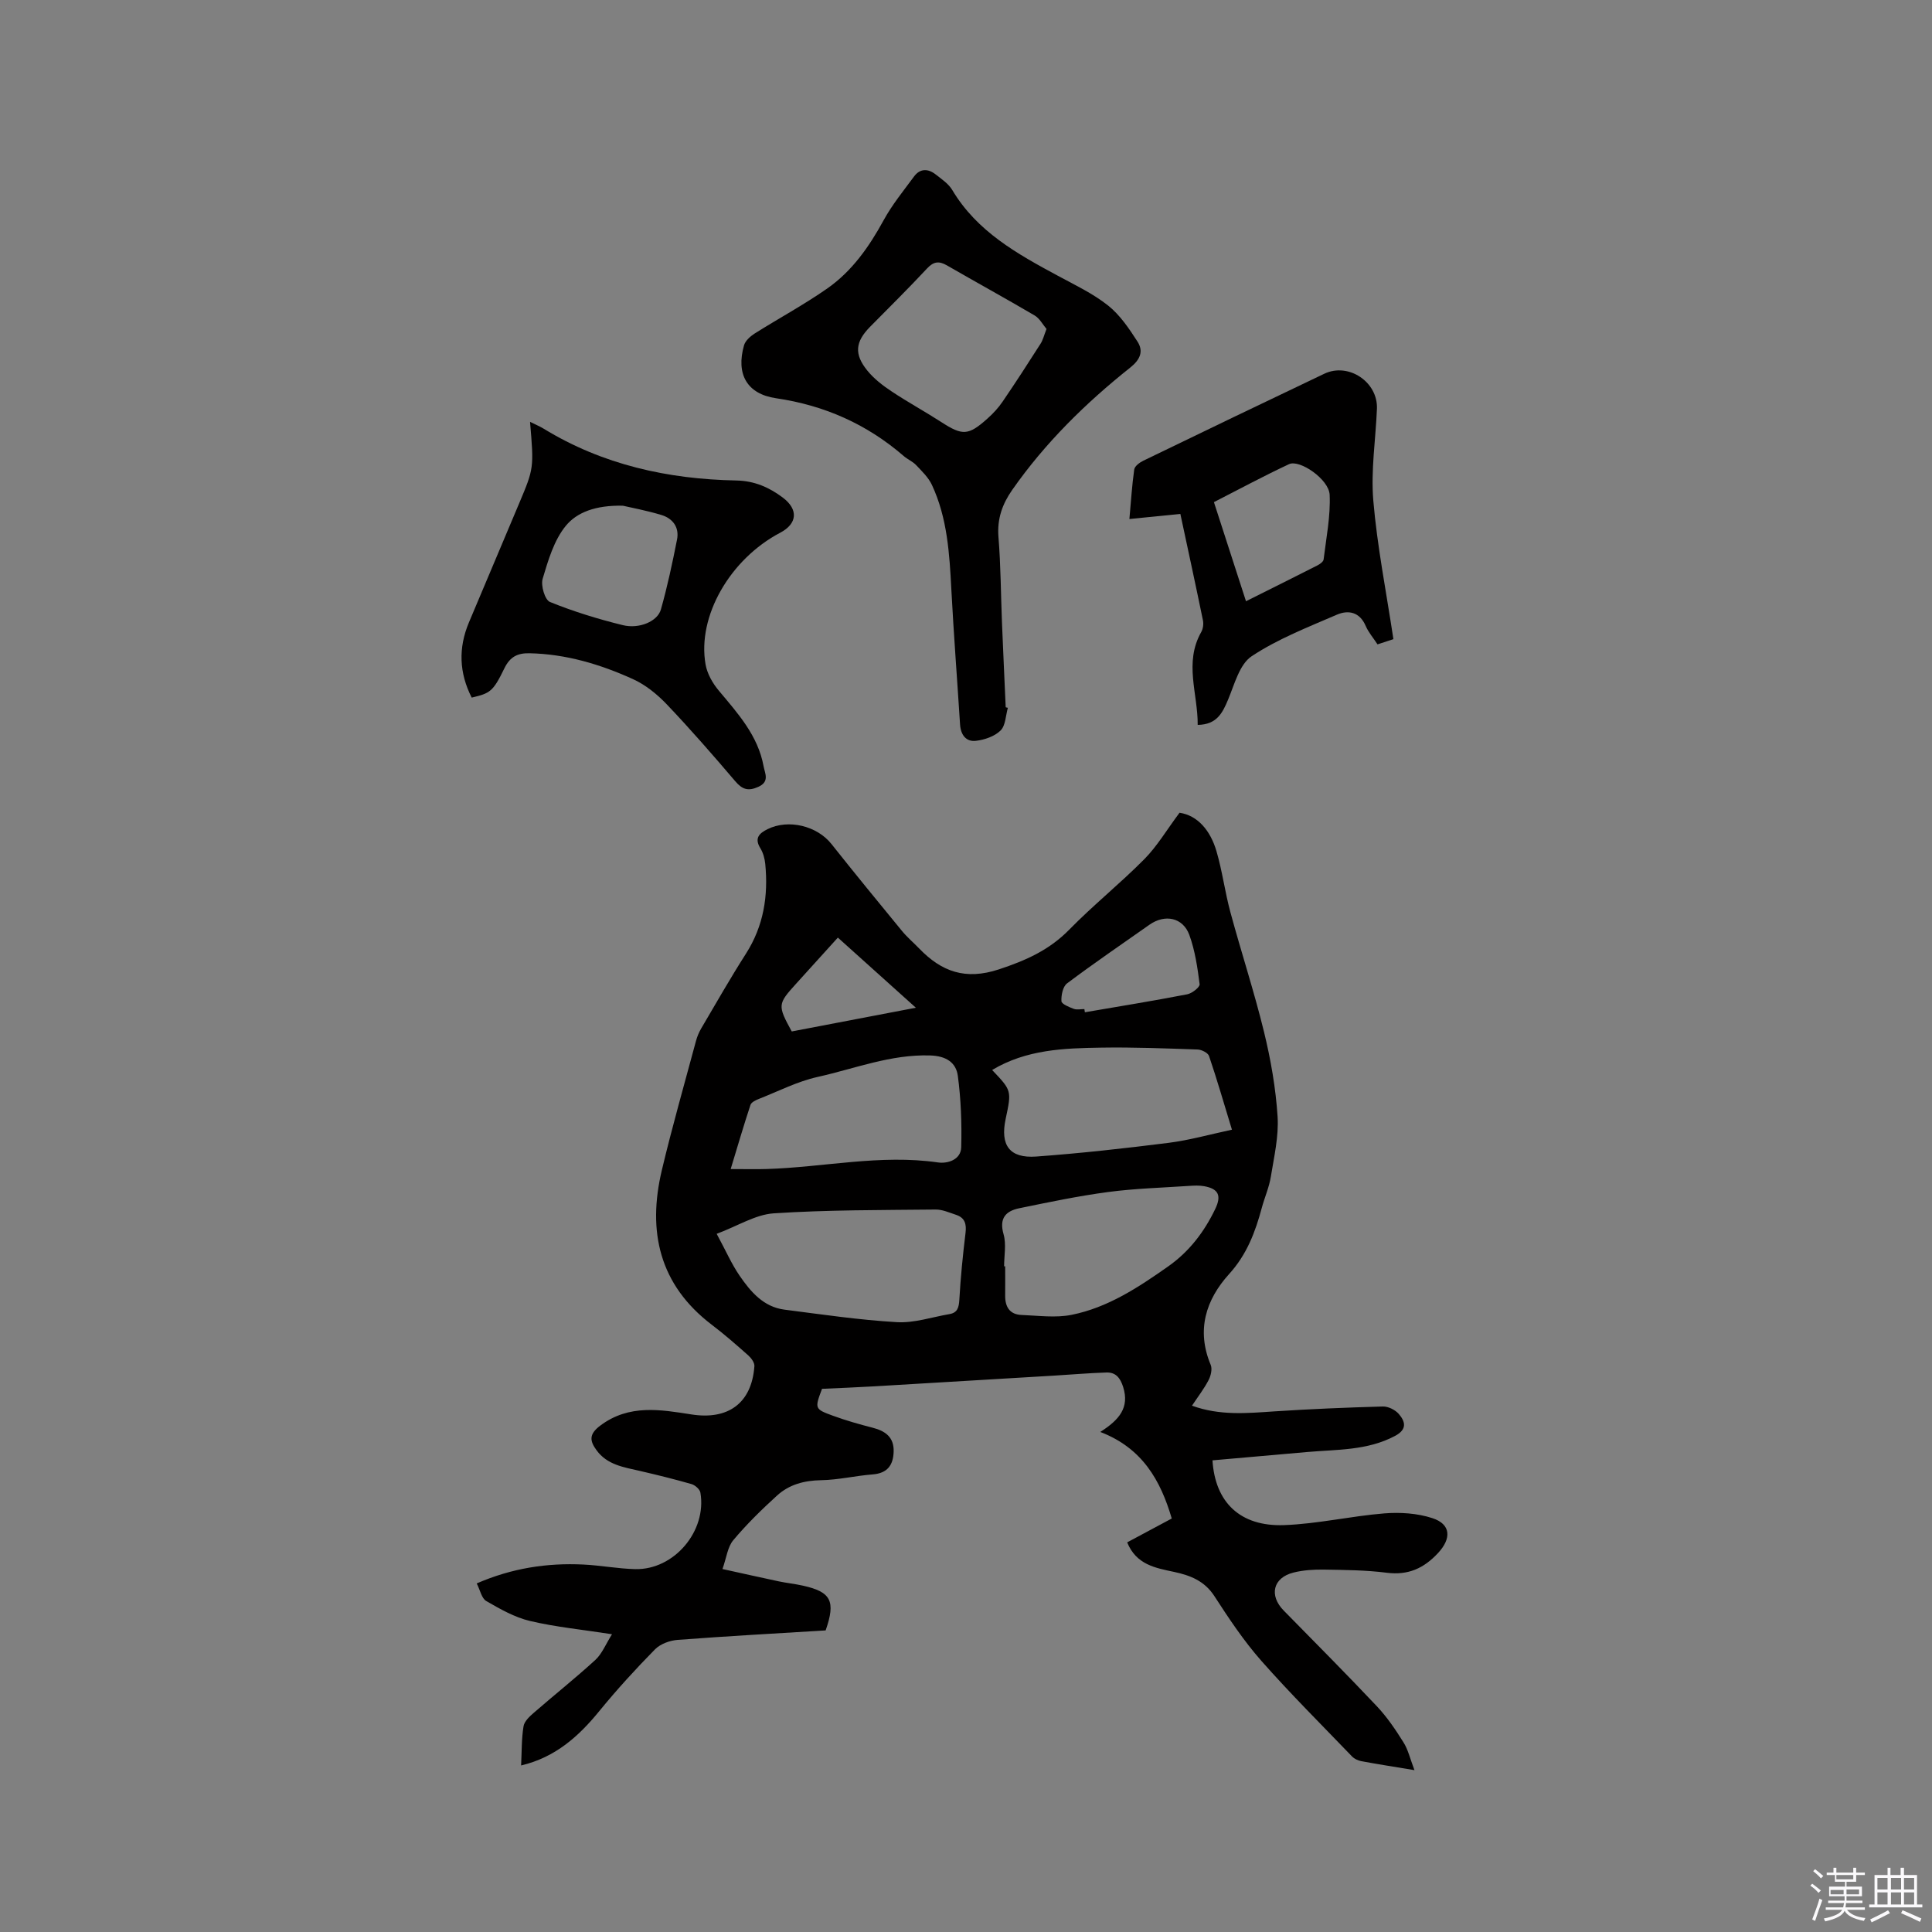 <svg enable-background="new 0 0 400 400" viewBox="0 0 400 400" xmlns="http://www.w3.org/2000/svg"><rect x="0" y="0" width="400" height="400" fill="#808080" stroke="none"/><path d="m374.8 390.4.4-.4c.7.5 1.3 1 1.8 1.4l-.5.5c-.5-.6-1.1-1.1-1.7-1.5zm1 7.3-.6-.3c.5-1.4 1.1-2.8 1.5-4.3.2.1.4.2.6.3-.5 1.3-1 2.8-1.5 4.3zm-.4-10.3.4-.4c.4.3 1 .8 1.7 1.4l-.5.5c-.4-.5-1-1-1.6-1.5zm2.5.3h1.7v-1h.6v1h3.5v-1h.6v1h1.8v.5h-1.8v1.4h-2v1h3.2v2h-3.2v.9h3.3v.5h-3.4c0 .3-.1.6-.1.9h4v.5h-3.7c.7.9 1.9 1.5 3.8 1.7-.1.2-.2.4-.3.6-2.1-.4-3.5-1.1-4-2.1-.4 1-1.8 1.7-4 2.2-.1-.2-.2-.4-.3-.6 2.1-.4 3.4-1 3.8-1.8h-3.4v-.5h3.6c.1-.3.1-.6.2-.9h-3.3v-.5h3.4c0-.3 0-.6 0-.9h-3.2v-2h3.3v-1h-2.1v-1.4h-1.7v-.5zm1.1 3.5v1h2.7c0-.3 0-.4 0-.4 0-.1 0-.2 0-.2 0-.1 0-.2 0-.3h-2.7zm1.2-3v.9h3.5v-.9zm4.7 3h-2.6v.6.4h2.6z" fill="#fbfafc"/><path d="m393.6 386.7h.6v1.5h2.7v6.1h1.1v.6h-11v-.6h1.1v-6.1h2.7v-1.5h.6v1.5h2.1v-1.5zm-2.7 8.8.4.6c-1.2.6-2.5 1.3-3.8 1.9-.1-.2-.2-.4-.3-.6 1.2-.6 2.5-1.2 3.7-1.9zm-2.2-6.7v2.4h2.1v-2.4zm0 3v2.5h2.1v-2.5zm2.8-3v2.4h2.1v-2.4zm0 3v2.5h2.1v-2.5zm6 6.1c-1.4-.7-2.7-1.3-3.9-1.8l.3-.6c1.5.6 2.7 1.2 3.9 1.7zm-1.2-9.1h-2.1v2.4h2.1zm-2.1 3v2.5h2.1v-2.5z" fill="#fbfafc"/><g fill="#010000"><path d="m292.85 366.49c-4.34-.72-7.68-1.24-11.01-1.86-.68-.13-1.44-.48-1.91-.97-6.31-6.56-12.77-12.99-18.79-19.81-3.63-4.12-6.71-8.75-9.7-13.37-2.06-3.19-5.02-4.32-8.39-5.04-3.86-.82-7.8-1.49-9.68-6.11 3-1.61 6.04-3.23 9.23-4.94-2.32-7.89-6.07-14.57-14.8-17.92 3.96-2.52 6.07-5.05 4.74-9.3-.61-1.92-1.54-3.06-3.46-3.01-3.58.11-7.15.43-10.73.64-12.47.75-24.95 1.5-37.42 2.23-3.59.21-7.19.35-10.74.51-1.53 4.09-1.56 4.18 2.28 5.58 2.68.98 5.43 1.76 8.19 2.47 2.66.68 4.46 1.98 4.36 4.97-.09 2.79-1.29 4.46-4.34 4.7-3.58.28-7.13 1.14-10.7 1.2-3.48.06-6.58.89-9.08 3.16-3.2 2.91-6.32 5.96-9.09 9.27-1.17 1.39-1.39 3.59-2.23 5.96 4.29.94 7.96 1.77 11.64 2.55 1.66.35 3.35.52 5 .89 5.85 1.29 6.84 3.19 4.72 9.27-10.15.62-20.4 1.18-30.63 1.96-1.63.12-3.59.83-4.7 1.96-4 4.07-7.87 8.3-11.48 12.72-4.3 5.28-9.12 9.63-16.24 11.32.14-2.85.08-5.51.5-8.1.16-1.03 1.24-2.04 2.12-2.8 4.23-3.68 8.62-7.17 12.75-10.95 1.38-1.27 2.13-3.22 3.45-5.32-6.17-.96-11.67-1.49-17-2.75-3.17-.75-6.17-2.47-9.03-4.12-.97-.56-1.27-2.27-1.98-3.65 7.33-3.18 14.58-4.27 22.07-3.91 3.59.17 7.17.87 10.76.95 8.04.18 14.85-7.88 13.48-15.84-.12-.69-1.09-1.54-1.82-1.76-3.55-1.02-7.15-1.91-10.75-2.74-3.31-.76-6.73-1.25-8.93-4.27-1.41-1.93-1.63-3.31.79-5.12 5.98-4.48 12.52-3.28 18.9-2.29 7.48 1.16 12.43-2.26 12.99-10 .05-.72-.65-1.68-1.27-2.23-2.45-2.18-4.93-4.35-7.55-6.34-10.89-8.29-13.36-19.34-10.34-32.02 2.13-8.96 4.67-17.82 7.06-26.72.24-.9.61-1.8 1.08-2.6 3.06-5.2 6.04-10.44 9.29-15.52 3.65-5.73 4.62-11.95 3.98-18.54-.11-1.12-.44-2.33-1.02-3.27-1.29-2.09-.21-3.1 1.49-3.94 4.33-2.15 10.26-.68 13.23 3.07 4.81 6.06 9.71 12.05 14.62 18.02 1.07 1.3 2.39 2.41 3.56 3.63 4.62 4.78 9.55 6.59 16.48 4.31 5.59-1.84 10.44-4 14.58-8.23 4.96-5.07 10.54-9.54 15.53-14.58 2.64-2.66 4.6-6 7.3-9.62 3.75.55 6.39 3.68 7.64 7.94 1.22 4.15 1.76 8.5 2.9 12.69 2.24 8.27 4.92 16.42 6.95 24.74 1.4 5.74 2.43 11.64 2.81 17.53.26 4.11-.73 8.34-1.4 12.47-.35 2.18-1.28 4.25-1.86 6.4-1.35 5.03-3.1 9.69-6.77 13.73-4.82 5.32-6.83 11.62-3.82 18.8.36.86.04 2.25-.43 3.15-.91 1.77-2.15 3.37-3.44 5.31 5.75 2.1 11.39 1.56 17.06 1.18 7.47-.49 14.96-.8 22.45-1.01 1.11-.03 2.56.69 3.3 1.54 1.36 1.57 1.78 3.19-.75 4.54-5.77 3.08-12.09 2.8-18.28 3.35-6.52.58-13.04 1.15-19.54 1.72.55 8.73 5.76 13.73 14.81 13.41 6.95-.25 13.83-1.87 20.78-2.43 3.28-.26 6.82-.03 9.92.98 3.9 1.26 3.98 4.23 1.2 7.22-2.96 3.19-6.2 4.65-10.63 4.09-4.29-.55-8.67-.58-13.01-.65-2.1-.03-4.27.1-6.29.61-4.26 1.06-5.11 4.74-2.03 7.87 6.46 6.58 12.97 13.12 19.3 19.83 2.09 2.22 3.84 4.8 5.46 7.4.99 1.53 1.39 3.41 2.31 5.81zm-144.47-111.04c1.91 3.53 3.09 6.26 4.74 8.66 2.28 3.32 4.94 6.48 9.31 7.04 7.74.99 15.49 2.14 23.26 2.59 3.58.21 7.26-1.05 10.89-1.67 1.66-.29 1.94-1.36 2.04-2.96.26-4.62.72-9.23 1.28-13.83.23-1.86-.13-3.16-1.95-3.76-1.4-.46-2.84-1.12-4.26-1.1-11.18.12-22.38.06-33.53.79-3.79.27-7.43 2.62-11.78 4.24zm57.03-33.92c4.05 4.26 4.05 4.26 2.8 10.13-1.16 5.44.8 8.19 6.32 7.79 9.17-.67 18.32-1.69 27.44-2.84 4.31-.55 8.54-1.75 13.09-2.72-1.71-5.6-3.11-10.46-4.74-15.25-.22-.66-1.53-1.32-2.36-1.35-6.66-.23-13.32-.5-19.98-.39-7.71.12-15.48.38-22.57 4.63zm2.48 40.65h.22c0 2.01.02 4.02 0 6.03-.03 2.35.93 3.95 3.41 4.04 3.45.13 7.03.64 10.35-.03 7.49-1.5 13.8-5.67 19.97-10.01 4.37-3.07 7.46-7.13 9.75-11.88 1.35-2.79.7-4.2-2.28-4.74-1.03-.19-2.11-.13-3.16-.06-5.59.38-11.22.53-16.76 1.27-6.15.82-12.25 2.1-18.34 3.35-2.84.58-4.22 2.08-3.27 5.4.59 2.06.11 4.41.11 6.63zm-56.61-20.14c3.28 0 5.37.06 7.47-.01 11.81-.36 23.52-3.08 35.44-1.36 1.99.29 4.75-.54 4.82-3.14.13-4.92-.05-9.9-.7-14.78-.37-2.79-2.45-4.13-5.74-4.23-8.15-.26-15.6 2.74-23.3 4.45-4.18.93-8.11 2.96-12.13 4.54-.66.26-1.58.69-1.76 1.24-1.41 4.26-2.66 8.55-4.1 13.29zm73.23-33.12c.03.22.07.44.1.66 7.07-1.21 14.15-2.36 21.19-3.72 1-.19 2.65-1.49 2.57-2.09-.44-3.44-.95-6.96-2.13-10.2-1.33-3.63-5.06-4.36-8.25-2.12-5.71 4.02-11.49 7.96-17.07 12.15-.87.65-1.23 2.46-1.16 3.69.04.59 1.59 1.22 2.55 1.58.65.24 1.46.05 2.2.05zm-51.04-14.8c-2.97 3.28-5.78 6.4-8.61 9.51-3.87 4.26-3.9 4.49-.94 9.92 8.28-1.58 16.62-3.18 25.7-4.91-5.67-5.1-10.8-9.72-16.15-14.52z"/><path d="m208.67 146.53c-.46 1.61-.47 3.68-1.51 4.71-1.24 1.22-3.31 1.93-5.11 2.14-2.06.24-3.14-1.26-3.28-3.38-.59-9.3-1.31-18.59-1.8-27.89-.39-7.44-.82-14.85-4.03-21.72-.72-1.54-2.07-2.83-3.27-4.1-.71-.75-1.77-1.18-2.56-1.87-7.64-6.6-16.4-10.5-26.45-11.97-6.06-.89-8.3-5.04-6.62-10.95.27-.94 1.27-1.85 2.16-2.42 5.01-3.16 10.25-5.98 15.1-9.37 5.11-3.58 8.64-8.61 11.64-14.1 1.76-3.22 4.12-6.11 6.31-9.08 1.24-1.68 2.9-1.64 4.45-.43 1.24.97 2.67 1.93 3.45 3.23 5.14 8.63 13.47 13.24 21.9 17.78 3.54 1.91 7.25 3.67 10.36 6.14 2.47 1.96 4.36 4.78 6.1 7.48 1.28 1.99.57 3.72-1.49 5.36-9.24 7.35-17.62 15.58-24.43 25.31-2.07 2.95-3.17 6.02-2.87 9.77.48 5.91.49 11.86.73 17.79.24 5.82.51 11.64.77 17.47.14.06.3.08.45.1zm8-78.42c-.78-.92-1.42-2.18-2.45-2.79-6.02-3.54-12.15-6.9-18.2-10.39-1.64-.94-2.75-.78-4.09.66-3.83 4.11-7.83 8.06-11.78 12.06-3.07 3.11-3.37 5.65-.56 9.1 1.38 1.69 3.2 3.09 5.03 4.3 3.35 2.23 6.9 4.16 10.27 6.34 4.36 2.82 5.58 2.82 9.52-.7 1.18-1.05 2.29-2.24 3.17-3.54 2.69-3.94 5.28-7.94 7.84-11.96.5-.76.71-1.7 1.25-3.08z"/><path d="m97.66 144.43c-2.6-5.1-2.8-10.28-.57-15.57 3.45-8.19 6.91-16.37 10.36-24.56 3.1-7.36 3.1-7.36 2.29-16.96 1.1.55 1.99.91 2.81 1.41 12.25 7.49 25.74 10.46 39.91 10.73 3.73.07 6.79 1.42 9.61 3.54 3.27 2.46 3.01 5.41-.53 7.27-10.39 5.46-17.22 17.3-15.46 27.28.34 1.93 1.47 3.91 2.75 5.43 3.96 4.73 8.1 9.3 9.26 15.63.27 1.48 1.31 3.2-1.09 4.28-2.09.94-3.32.55-4.78-1.17-4.6-5.4-9.27-10.76-14.16-15.9-1.99-2.09-4.41-4.06-7.02-5.24-6.77-3.07-13.85-5.19-21.4-5.35-2.5-.06-4.06.74-5.22 3.13-2.34 4.82-2.95 5.16-6.76 6.05zm31.29-39.73c-5.67-.12-9.54 1.39-11.82 4.18-2.44 2.99-3.64 7.13-4.78 10.95-.42 1.4.47 4.38 1.51 4.8 4.88 1.98 9.96 3.54 15.08 4.8 3.42.84 7.2-.79 7.89-3.24 1.35-4.76 2.38-9.62 3.34-14.47.51-2.56-.89-4.4-3.27-5.11-3.1-.93-6.32-1.53-7.95-1.91z"/><path d="m288.49 132.33c-.59.19-1.86.61-3.29 1.08-.87-1.34-1.87-2.48-2.44-3.8-1.24-2.92-3.61-3.37-5.99-2.34-6.01 2.6-12.22 5.01-17.62 8.59-2.52 1.67-3.55 5.79-4.88 8.97-1.17 2.8-2.35 5.2-6.3 5.25.05-6.46-2.87-12.87.73-19.22.38-.67.51-1.66.36-2.41-1.49-7.25-3.06-14.47-4.68-22.05-3.45.35-6.76.68-10.55 1.06.33-3.63.53-6.96 1-10.26.1-.69 1.12-1.45 1.89-1.82 12.47-6.04 24.95-12.05 37.46-18 5.02-2.39 11.13 1.71 10.9 7.26-.26 6.35-1.28 12.74-.75 19.02.8 9.41 2.66 18.74 4.16 28.67zm-30.52-7.85c5.15-2.58 9.97-4.97 14.77-7.41.53-.27 1.25-.78 1.3-1.25.54-4.46 1.45-8.95 1.25-13.39-.15-3.2-6.21-7.36-8.41-6.33-5.23 2.44-10.32 5.19-15.55 7.86 2.24 6.9 4.38 13.52 6.64 20.52z"/></g></svg>